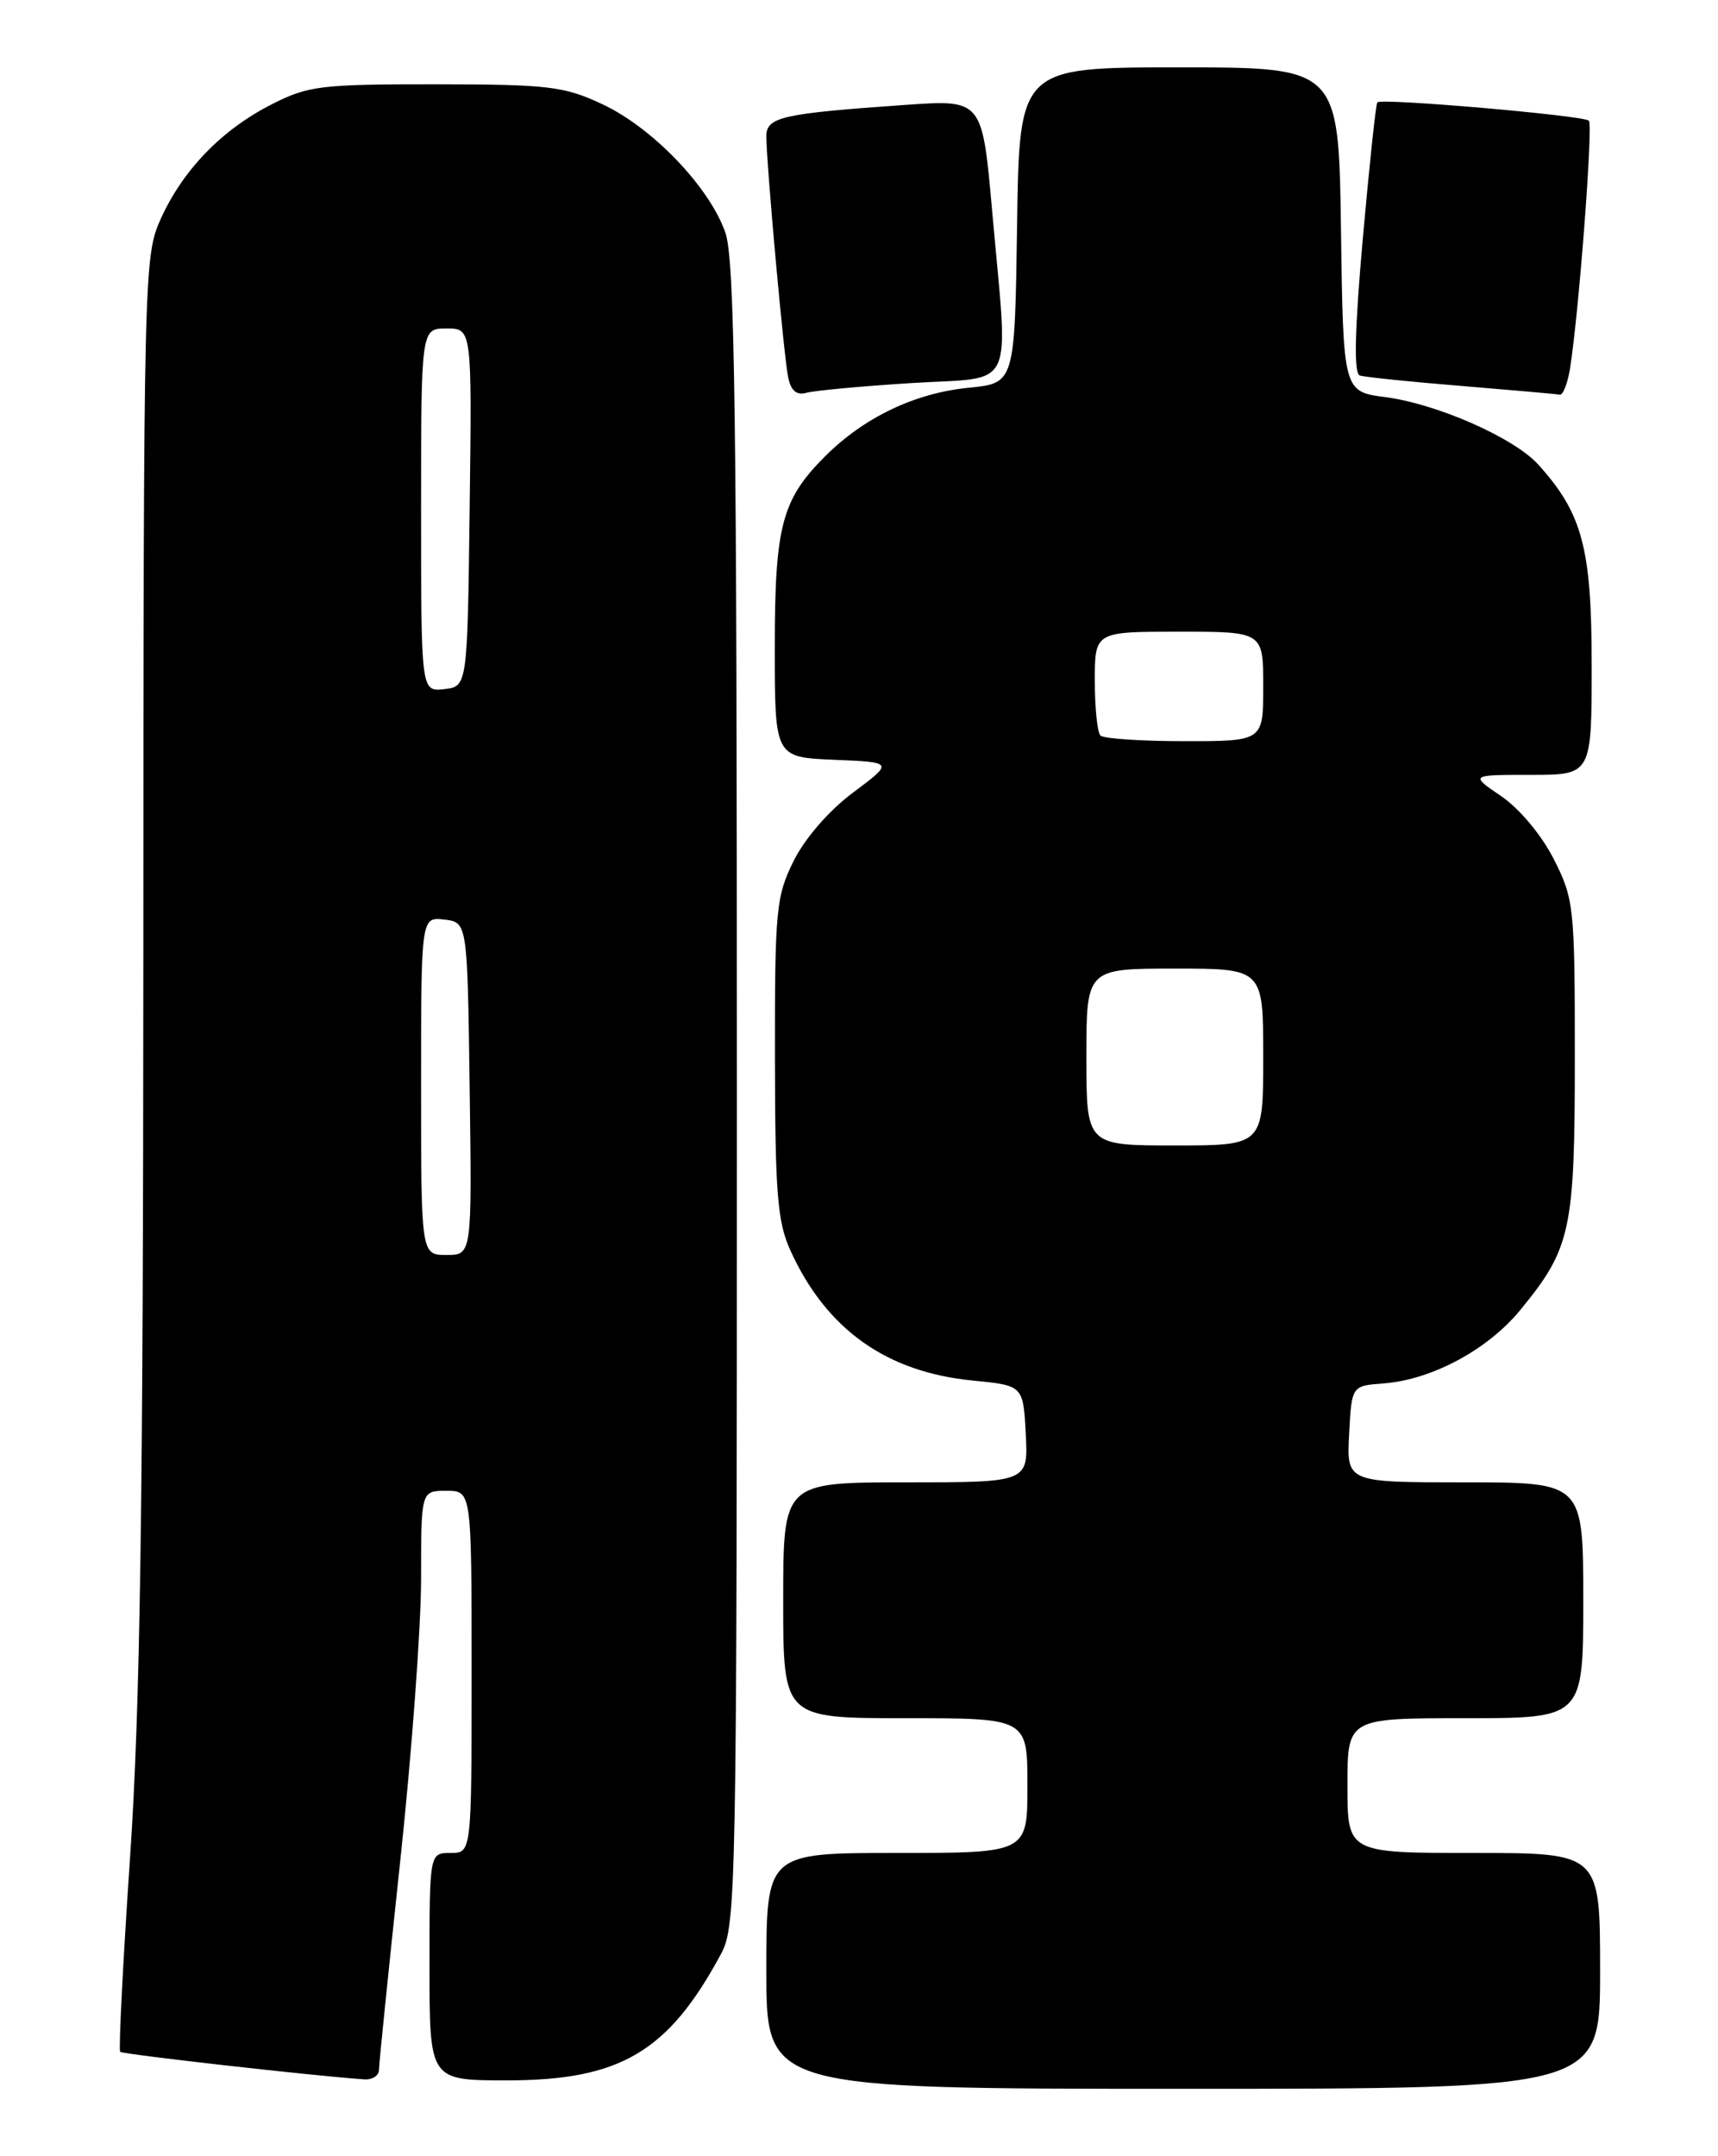 <?xml version="1.0" encoding="UTF-8" standalone="no"?>
<!DOCTYPE svg PUBLIC "-//W3C//DTD SVG 1.1//EN" "http://www.w3.org/Graphics/SVG/1.1/DTD/svg11.dtd" >
<svg xmlns="http://www.w3.org/2000/svg" xmlns:xlink="http://www.w3.org/1999/xlink" version="1.1" viewBox="0 0 204 256">
 <g >
 <path fill="currentColor"
d=" M 190.00 234.00 C 190.00 220.00 190.00 220.00 175.00 220.00 C 160.00 220.00 160.00 220.00 160.00 212.00 C 160.00 204.00 160.00 204.00 174.00 204.00 C 188.00 204.00 188.00 204.00 188.00 190.00 C 188.00 176.00 188.00 176.00 173.95 176.00 C 159.90 176.00 159.90 176.00 160.20 170.27 C 160.50 164.53 160.50 164.53 164.31 164.25 C 170.02 163.81 176.66 160.25 180.52 155.54 C 186.55 148.19 187.00 146.08 187.00 125.50 C 187.00 107.68 186.90 106.73 184.50 102.00 C 183.06 99.16 180.42 96.00 178.27 94.54 C 174.54 92.00 174.54 92.00 181.77 92.00 C 189.00 92.00 189.00 92.00 189.00 78.96 C 189.00 65.07 187.90 60.95 182.64 55.14 C 179.76 51.97 170.63 47.95 164.50 47.15 C 159.50 46.50 159.50 46.50 159.23 27.25 C 158.96 8.00 158.96 8.00 140.00 8.00 C 121.04 8.00 121.04 8.00 120.77 26.75 C 120.50 45.50 120.50 45.50 115.00 46.04 C 108.63 46.67 102.61 49.55 97.97 54.18 C 92.82 59.34 92.00 62.44 92.00 76.92 C 92.00 89.91 92.00 89.91 99.06 90.21 C 106.11 90.50 106.11 90.50 101.31 94.09 C 98.45 96.22 95.59 99.51 94.25 102.20 C 92.15 106.41 92.00 108.00 92.02 125.61 C 92.04 141.73 92.31 145.09 93.87 148.50 C 98.12 157.83 105.25 162.91 115.50 163.91 C 121.50 164.50 121.50 164.50 121.80 170.25 C 122.10 176.00 122.10 176.00 107.55 176.00 C 93.00 176.00 93.00 176.00 93.00 190.00 C 93.00 204.00 93.00 204.00 107.50 204.00 C 122.00 204.00 122.00 204.00 122.00 212.00 C 122.00 220.00 122.00 220.00 106.50 220.00 C 91.00 220.00 91.00 220.00 91.00 234.00 C 91.00 248.00 91.00 248.00 140.50 248.00 C 190.00 248.00 190.00 248.00 190.00 234.00 Z  M 45.00 245.75 C 45.00 245.06 46.13 234.01 47.50 221.19 C 48.88 208.37 50.00 193.18 50.00 187.44 C 50.00 177.00 50.00 177.00 53.00 177.00 C 56.00 177.00 56.00 177.00 56.00 198.50 C 56.00 220.00 56.00 220.00 53.50 220.00 C 51.00 220.00 51.00 220.00 51.00 233.50 C 51.00 247.00 51.00 247.00 60.18 247.00 C 73.64 247.00 79.34 243.64 85.61 232.00 C 87.43 228.64 87.50 224.63 87.50 130.00 C 87.50 48.73 87.26 30.82 86.12 27.58 C 84.20 22.16 77.47 15.15 71.50 12.36 C 66.97 10.24 65.11 10.02 51.72 10.01 C 38.05 10.00 36.58 10.18 32.22 12.41 C 26.30 15.43 21.71 20.19 19.08 26.00 C 17.09 30.41 17.04 32.19 17.02 114.05 C 17.00 178.82 16.65 202.73 15.45 220.42 C 14.60 232.97 14.07 243.40 14.27 243.61 C 14.58 243.91 37.22 246.47 43.25 246.88 C 44.21 246.95 45.00 246.44 45.00 245.75 Z  M 108.25 45.48 C 120.79 44.70 119.75 46.91 117.82 25.16 C 116.64 11.82 116.64 11.82 107.57 12.45 C 92.84 13.48 91.00 13.89 91.00 16.18 C 91.00 19.41 93.07 42.29 93.59 44.81 C 93.92 46.41 94.59 46.97 95.78 46.63 C 96.73 46.37 102.34 45.85 108.25 45.48 Z  M 186.43 43.75 C 187.48 37.13 189.18 14.85 188.67 14.33 C 188.05 13.71 164.02 11.63 163.55 12.15 C 163.37 12.34 162.60 19.64 161.82 28.36 C 160.86 39.22 160.74 44.33 161.46 44.58 C 162.03 44.77 167.45 45.33 173.50 45.82 C 179.55 46.32 184.82 46.78 185.20 46.86 C 185.59 46.94 186.14 45.54 186.43 43.75 Z  M 129.00 125.50 C 129.00 115.00 129.00 115.00 139.50 115.00 C 150.00 115.00 150.00 115.00 150.00 125.50 C 150.00 136.00 150.00 136.00 139.50 136.00 C 129.00 136.00 129.00 136.00 129.00 125.50 Z  M 130.67 87.33 C 130.30 86.97 130.00 84.04 130.00 80.83 C 130.00 75.00 130.00 75.00 140.00 75.00 C 150.00 75.00 150.00 75.00 150.00 81.50 C 150.00 88.00 150.00 88.00 140.67 88.00 C 135.53 88.00 131.03 87.70 130.67 87.33 Z  M 50.00 128.93 C 50.00 108.87 50.00 108.87 52.75 109.18 C 55.50 109.50 55.50 109.50 55.77 129.25 C 56.04 149.00 56.04 149.00 53.02 149.00 C 50.00 149.00 50.00 149.00 50.00 128.93 Z  M 50.00 60.57 C 50.00 39.00 50.00 39.00 53.02 39.00 C 56.04 39.00 56.04 39.00 55.77 60.25 C 55.50 81.50 55.50 81.50 52.75 81.82 C 50.00 82.13 50.00 82.13 50.00 60.57 Z "/>
</g>
</svg>